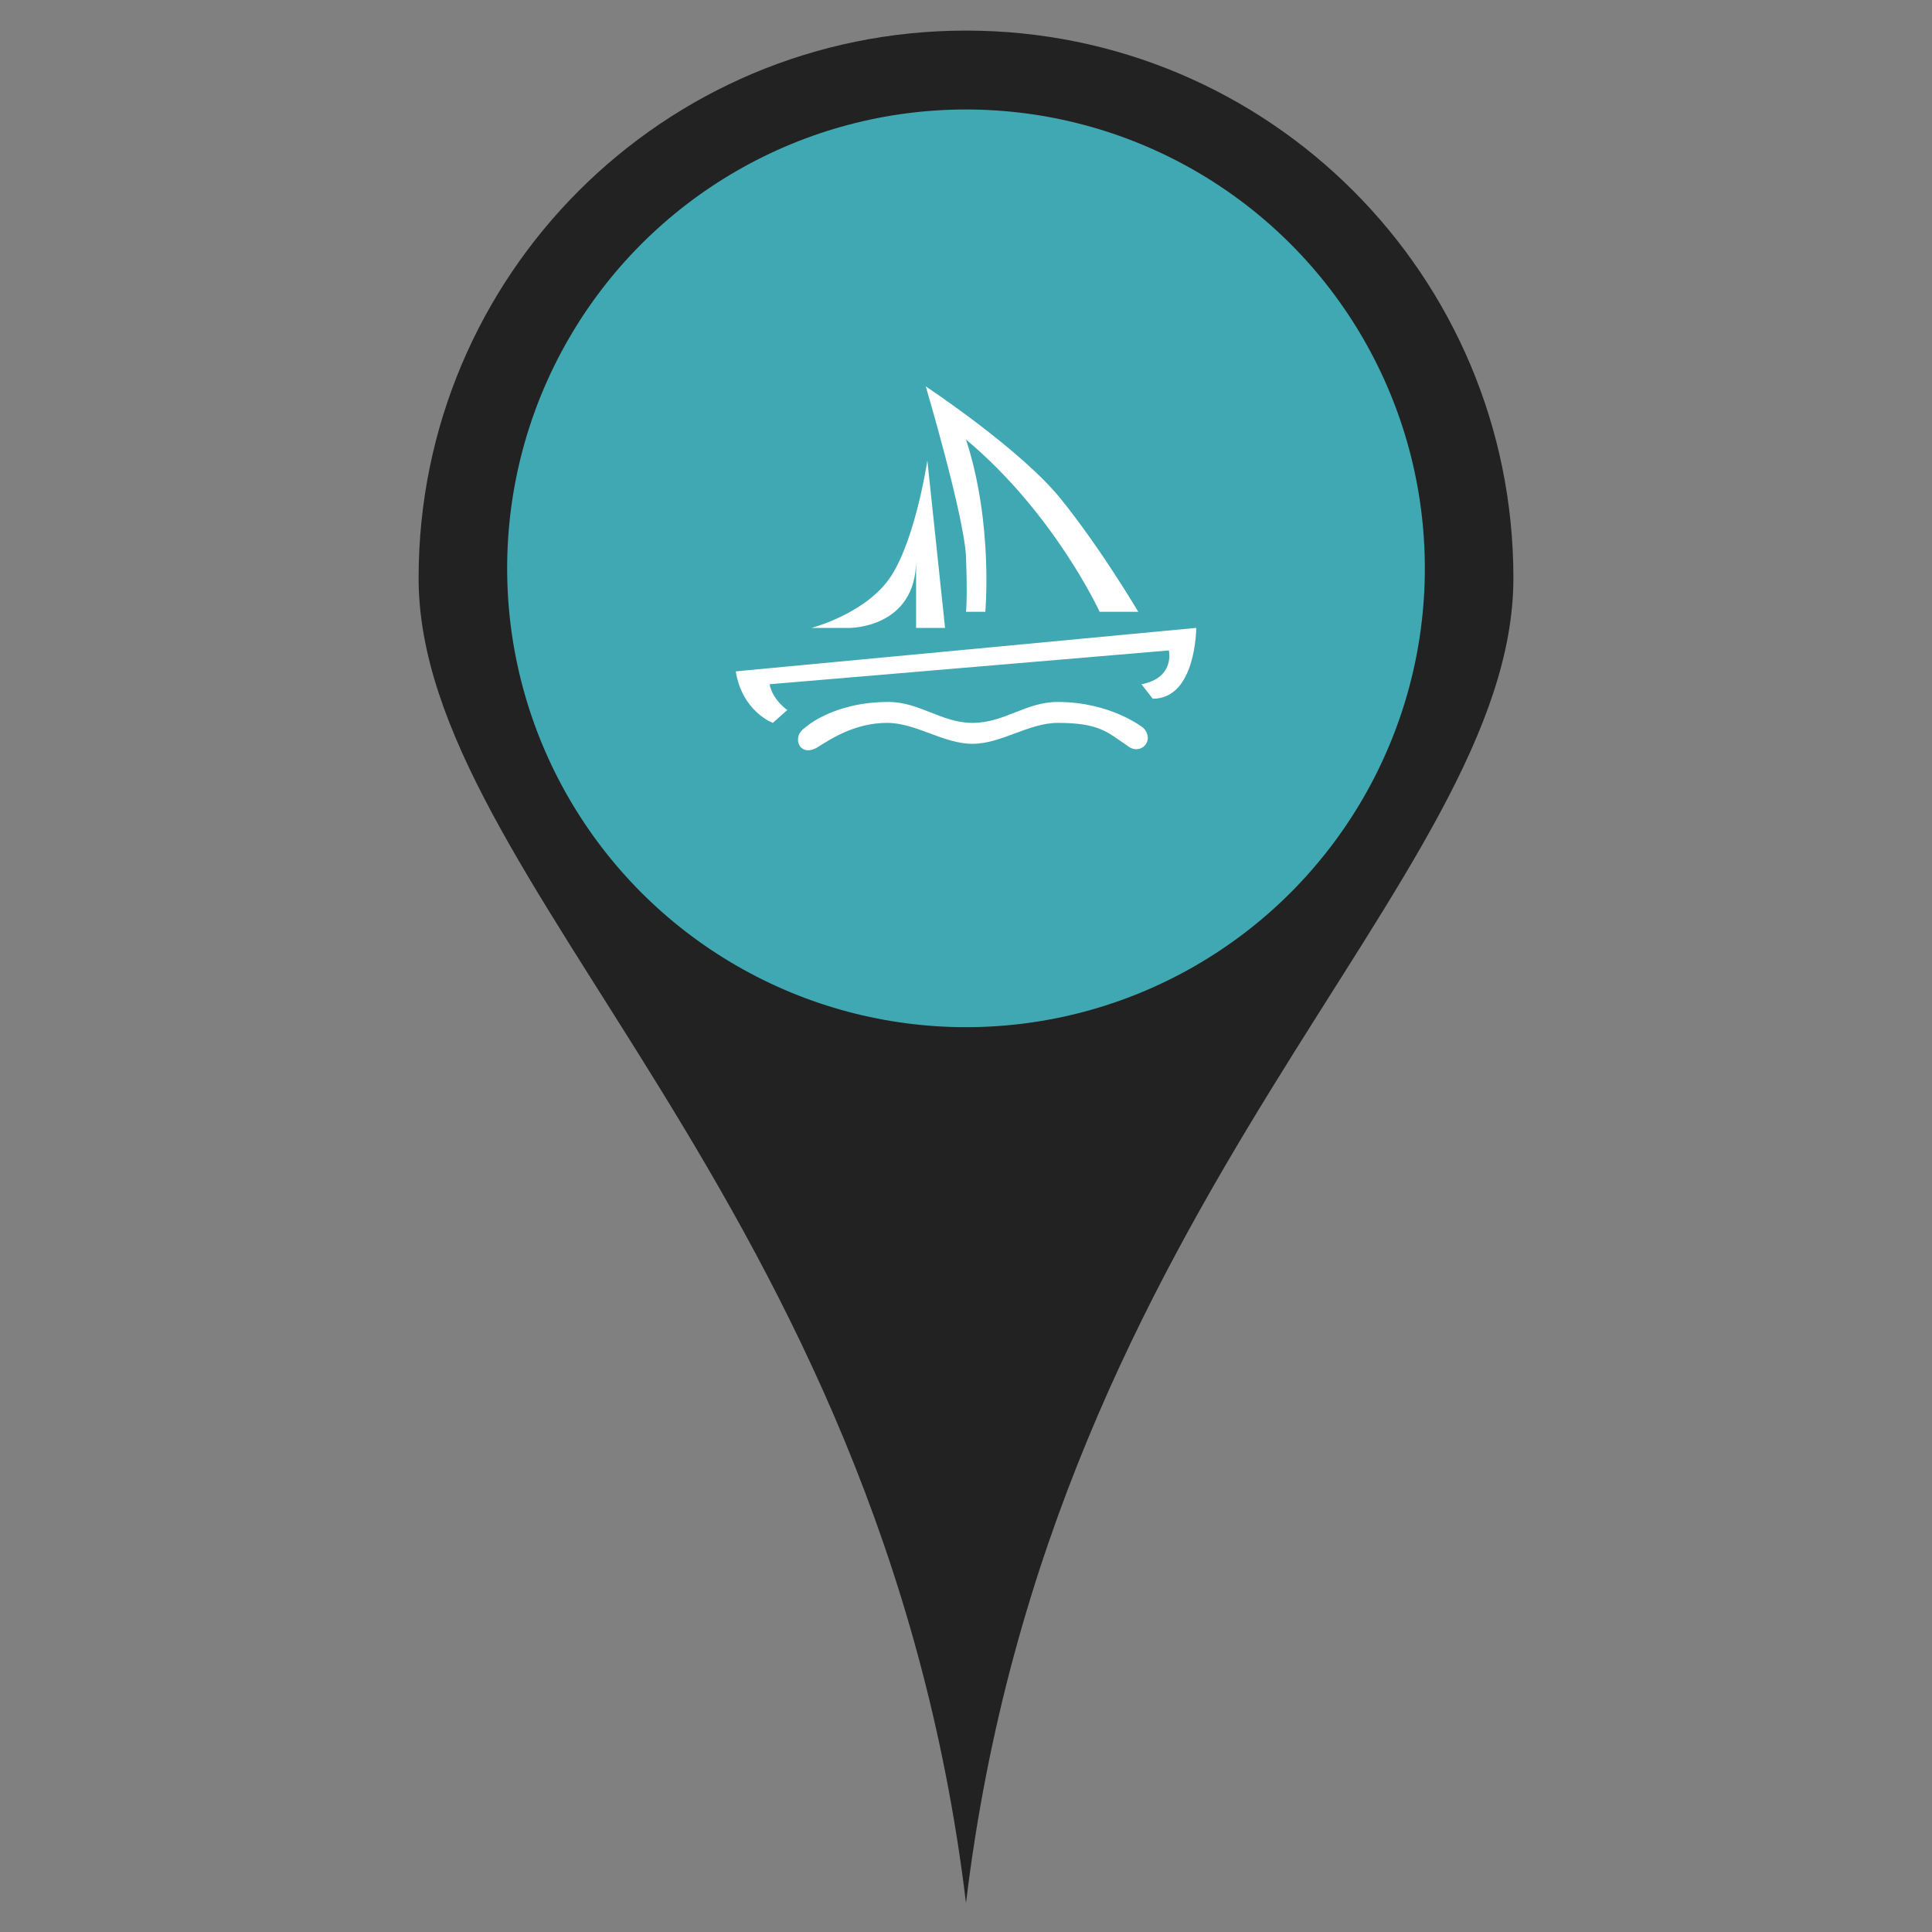 <?xml version="1.0" encoding="utf-8"?>
<!-- Generator: Adobe Illustrator 19.0.0, SVG Export Plug-In . SVG Version: 6.00 Build 0)  -->
<svg version="1.1" id="Слой_1" xmlns="http://www.w3.org/2000/svg" xmlns:xlink="http://www.w3.org/1999/xlink" x="0px" y="0px"
	 viewBox="-237 360.9 120 120" style="enable-background:new -237 360.9 120 120;" xml:space="preserve">
<rect x="-237" y="360.9" width="120" height="120" fill="#808080" stroke="none"/>
<style type="text/css">
	.st0{fill:#222222;}
	.st1{fill:#3FA8B2;}
	.st2{fill:#FFFFFF;}
</style>
<g>
	<path class="st0" d="M-143,396.8c0,18.8-28.7,38.3-34,82.3c-5.3-43.9-34-63.5-34-82.3s15.2-34,34-34S-143,378-143,396.8z"/>
	<g>
		<circle class="st1" cx="-177" cy="396.2" r="28.5"/>
		<path class="st2" d="M-167,407.2c-1.2-0.8-1.7-1.4-4.3-1.4c-1.8,0-3.5,1.3-5.3,1.3c-1.8,0-3.5-1.3-5.3-1.3c-2,0-3.5,1-4.3,1.5
			c-1.1,0.7-1.7-0.6-0.8-1.2c0,0,1.7-1.6,5.2-1.6c1.9,0,3.3,1.3,5.2,1.3c2,0,3.3-1.3,5.3-1.3c3.3,0,5.3,1.6,5.3,1.6
			C-165.2,406.9-166.2,407.9-167,407.2z M-177,395.5c-0.1-2.5-2.5-10.6-2.5-10.6s5.9,3.9,8.4,7c2.5,3.1,4.8,7,4.8,7h-2.4
			c0,0-2.8-6.1-8.3-10.7c1.7,5.2,1.2,10.7,1.2,10.7h-1.2C-177,398.9-176.9,398.1-177,395.5z M-179.4,389.5c0,0-0.7,4.7-2.2,7.1
			c-1.5,2.4-5,3.3-5,3.3h2.4c0,0,4.1,0,4.1-4.2c0,3,0,4.2,0,4.2h1.8L-179.4,389.5z M-191.3,402.6c0.4,2.5,2.3,3.2,2.3,3.2l0.9-0.8
			c0,0-0.9-0.6-1.1-1.6l24.8-2.1c0,0,0.4,1.7-1.7,2.1l0.7,0.9c2.7,0,2.7-4.4,2.7-4.4L-191.3,402.6z"/>
	</g>
</g>
</svg>

